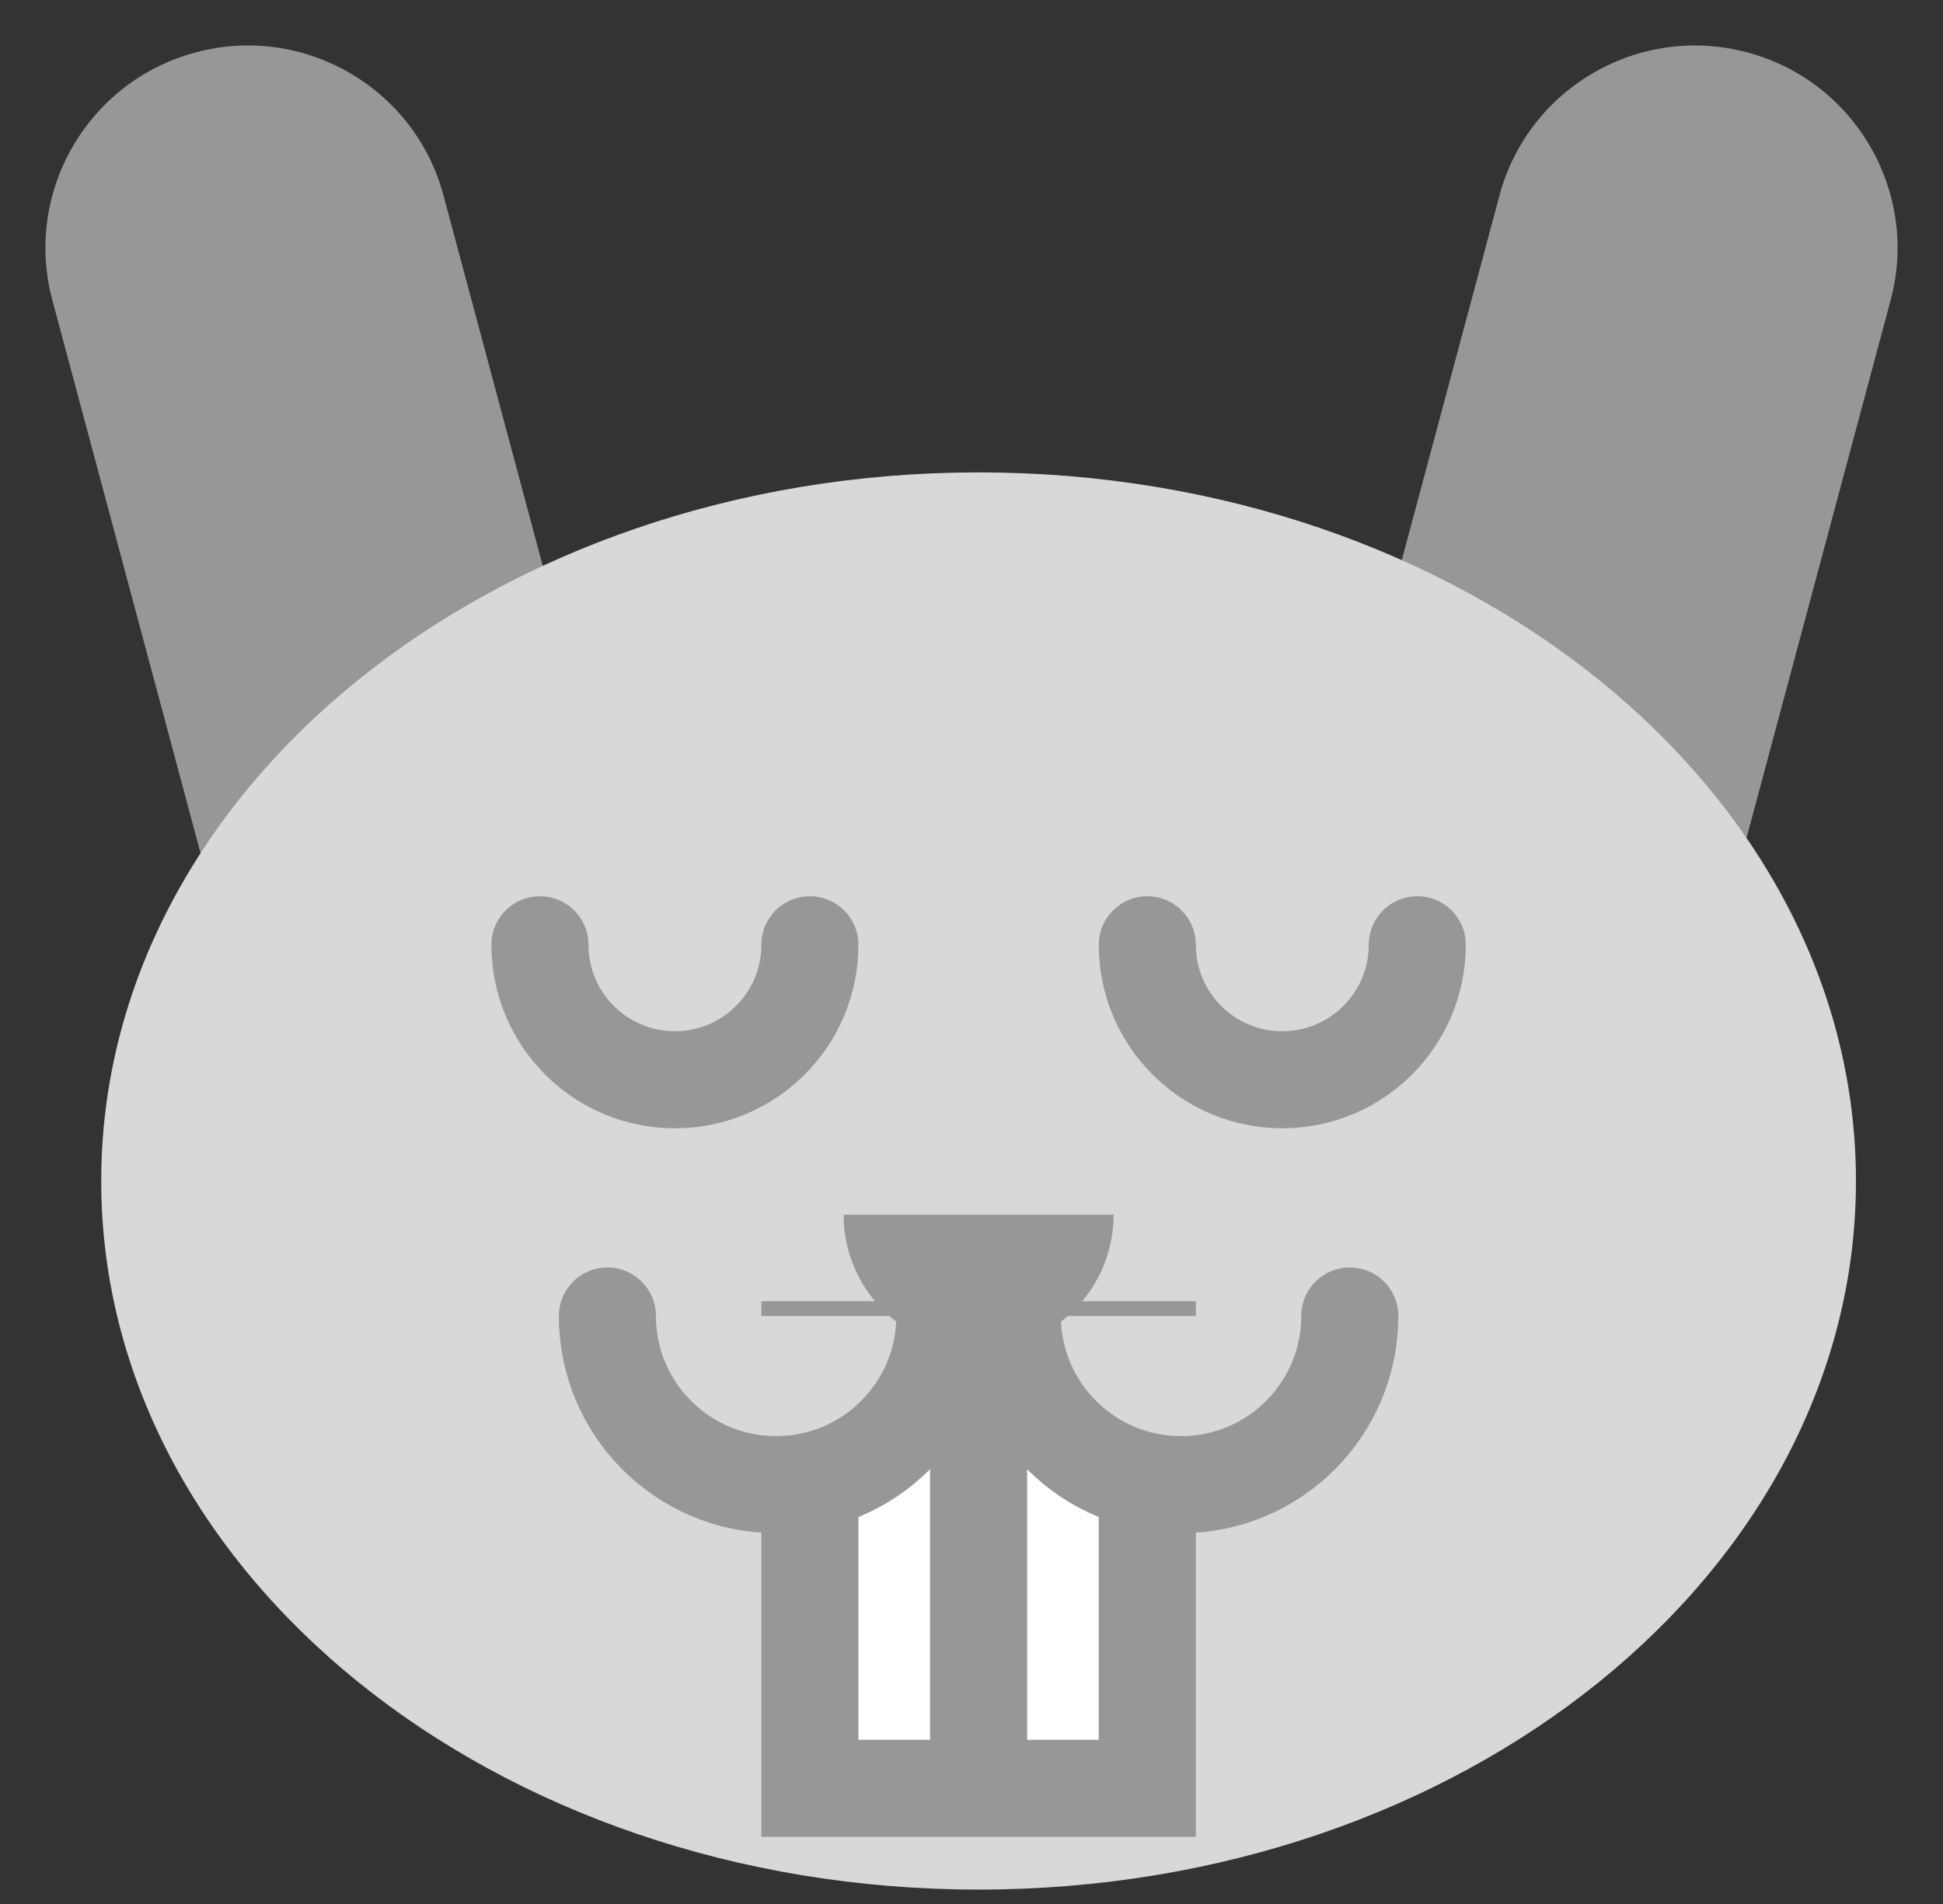<svg width="50" height="49" viewBox="0 0 50 49" fill="none" xmlns="http://www.w3.org/2000/svg">
<rect x="0" y="0" width="50" height="49" fill="#333333" stroke="none"/>
<path fill-rule="evenodd" clip-rule="evenodd" d="M38.588 5.026C39.332 2.25 42.193 0.605 44.967 1.349C47.747 2.093 49.396 4.951 48.653 7.723L43.932 25.344L33.866 22.647L38.588 5.026Z" fill="#979797"/>
<path fill-rule="evenodd" clip-rule="evenodd" d="M11.412 5.026C10.668 2.25 7.807 0.605 5.033 1.349C2.253 2.093 0.604 4.951 1.347 7.723L6.068 25.344L16.134 22.647L11.412 5.026Z" fill="#979797"/>
<path d="M25.183 48.629C37.652 48.629 47.76 40.464 47.76 30.393C47.76 20.322 37.652 12.157 25.183 12.157C12.713 12.157 2.605 20.322 2.605 30.393C2.605 40.464 12.713 48.629 25.183 48.629Z" fill="#D8D8D8"/>
<path d="M13.894 24.314C13.894 26.233 15.449 27.788 17.367 27.788C19.286 27.788 20.841 26.233 20.841 24.314M29.524 24.314C29.524 26.233 31.08 27.788 32.998 27.788C34.916 27.788 36.471 26.233 36.471 24.314" stroke="#979797" stroke-width="2.498" stroke-linecap="round"/>
<path fill-rule="evenodd" clip-rule="evenodd" d="M20.841 34.735H29.524V46.024H20.841V34.735Z" fill="white" stroke="#979797" stroke-width="2.498" stroke-linecap="round"/>
<path d="M25.183 45.155V36.472" stroke="#979797" stroke-width="2.498" stroke-linecap="square"/>
<path fill-rule="evenodd" clip-rule="evenodd" d="M26.051 33.867C26.051 36.264 27.995 38.208 30.393 38.208C32.791 38.208 34.735 36.264 34.735 33.867M15.63 33.867C15.63 36.264 17.574 38.208 19.972 38.208C22.37 38.208 24.314 36.264 24.314 33.867" fill="#D8D8D8"/>
<path d="M26.051 33.867C26.051 36.264 27.995 38.208 30.393 38.208C32.791 38.208 34.735 36.264 34.735 33.867M15.63 33.867C15.63 36.264 17.574 38.208 19.972 38.208C22.37 38.208 24.314 36.264 24.314 33.867" stroke="#979797" stroke-width="2.498" stroke-linecap="round"/>
<path fill-rule="evenodd" clip-rule="evenodd" d="M21.709 31.261C21.709 33.18 23.264 34.735 25.183 34.735C27.101 34.735 28.656 33.18 28.656 31.261H21.709Z" fill="#979797"/>
</svg>
